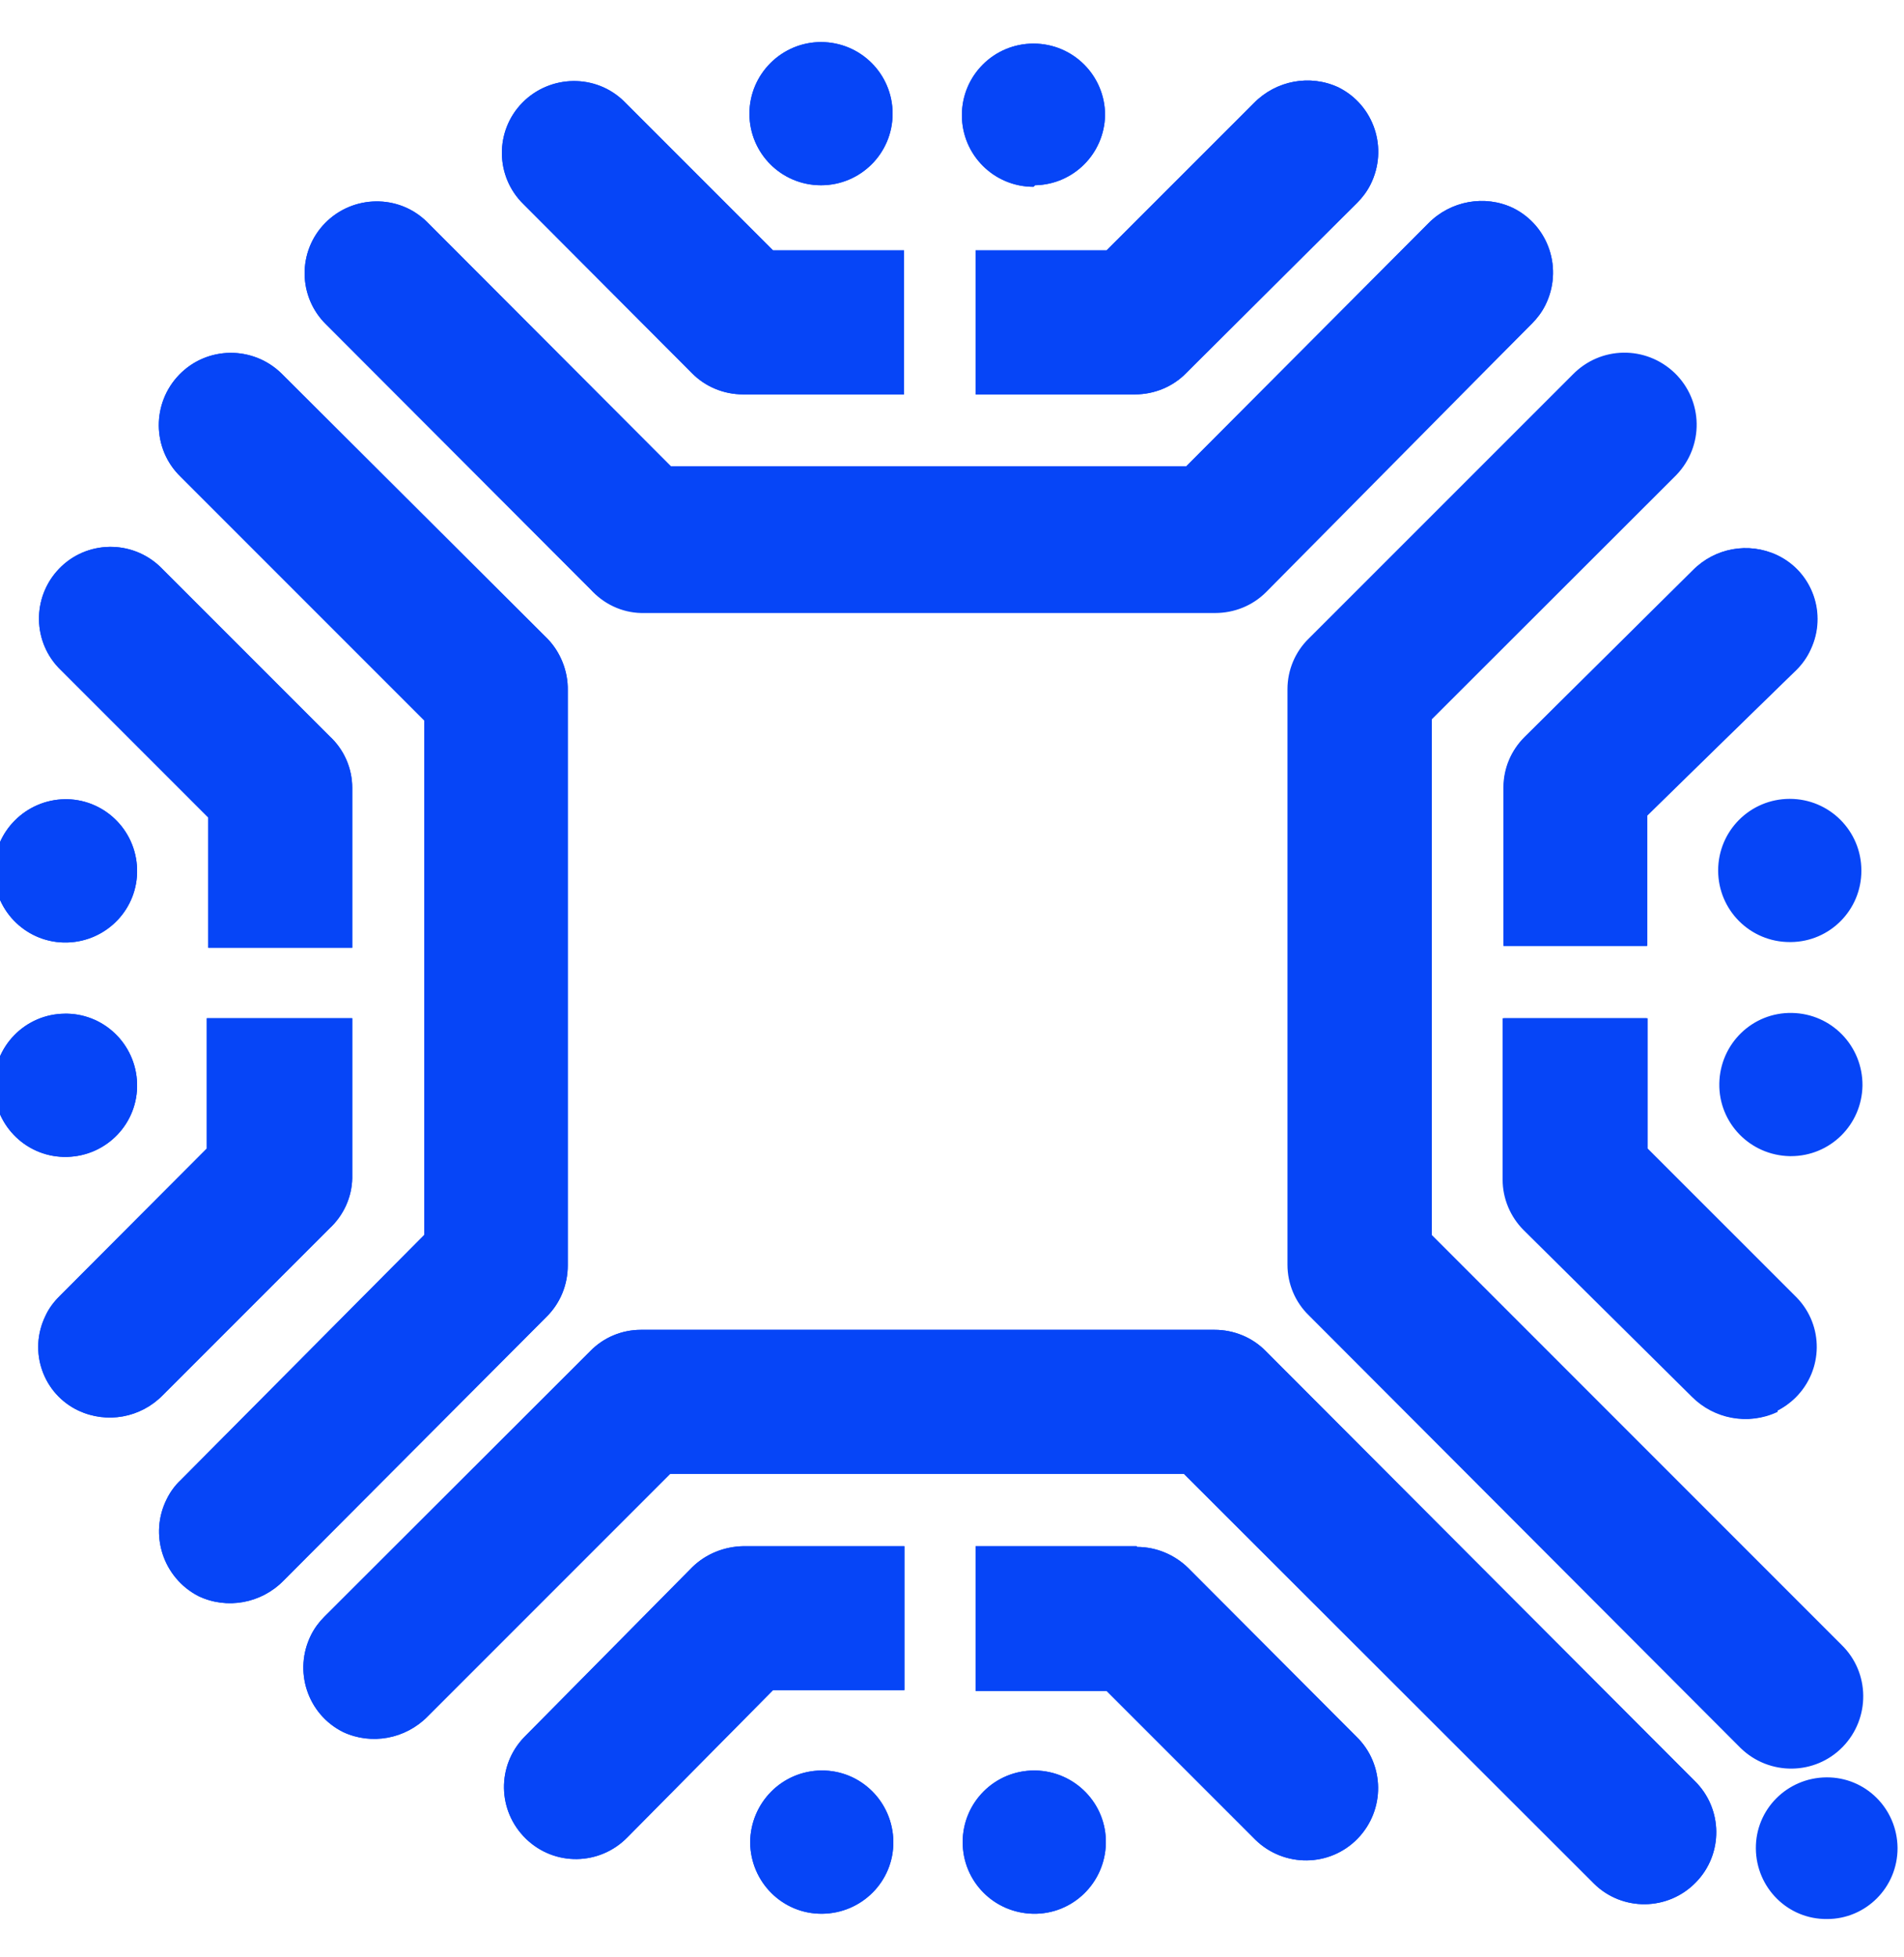 <svg width="36" height="37" viewBox="0 0 36 37" fill="none" xmlns="http://www.w3.org/2000/svg">
<g clip-path="url(#clip0_1_15693)">
<path fill-rule="evenodd" clip-rule="evenodd" d="M34.546 36.276C33.804 36.284 33.206 35.686 33.199 34.944C33.192 34.203 33.79 33.605 34.531 33.598C35.273 33.591 35.87 34.188 35.878 34.93V34.937C35.878 35.679 35.28 36.276 34.546 36.276ZM33.84 21.855C33.091 21.84 32.494 21.229 32.508 20.48C32.522 19.731 33.134 19.133 33.883 19.148C34.632 19.162 35.222 19.774 35.215 20.523C35.201 21.265 34.603 21.855 33.862 21.855H33.84ZM33.84 17.808C33.091 17.808 32.486 17.204 32.486 16.455C32.486 15.706 33.091 15.101 33.84 15.101C34.589 15.101 35.194 15.706 35.194 16.455V16.462C35.194 17.197 34.603 17.801 33.862 17.808H33.84ZM31.133 15.418V17.881H28.433V14.885C28.433 14.525 28.577 14.187 28.829 13.935L32.011 10.781C32.429 10.357 33.062 10.241 33.602 10.493C34.272 10.81 34.553 11.609 34.236 12.279C34.171 12.423 34.078 12.553 33.97 12.661L31.133 15.418ZM33.581 26.693C33.041 26.945 32.407 26.823 31.99 26.405L28.807 23.252C28.555 23 28.411 22.654 28.411 22.301V19.248H31.133V21.711L33.948 24.526C34.466 25.052 34.466 25.901 33.941 26.42C33.84 26.52 33.732 26.6 33.602 26.665L33.581 26.693ZM27.072 13.597V23.345L34.819 31.093C35.359 31.618 35.366 32.482 34.841 33.022C34.315 33.562 33.451 33.569 32.911 33.044L24.746 24.864C24.487 24.613 24.343 24.267 24.343 23.907V13.028C24.343 12.668 24.487 12.322 24.746 12.07L29.736 7.081C30.262 6.541 31.118 6.526 31.666 7.052C32.206 7.577 32.22 8.434 31.694 8.981L27.072 13.597ZM23.94 11.134C23.681 11.393 23.335 11.53 22.975 11.53H12.125C11.765 11.537 11.412 11.393 11.16 11.134L6.17 6.137C5.63 5.612 5.623 4.748 6.149 4.215C6.674 3.682 7.538 3.668 8.071 4.193L12.686 8.816H22.428L27.007 4.222C27.425 3.797 28.073 3.675 28.613 3.934C29.29 4.273 29.556 5.093 29.218 5.77C29.153 5.9 29.066 6.015 28.966 6.116L23.94 11.134ZM22.428 7.052C22.176 7.311 21.823 7.455 21.463 7.455H18.446V4.733H20.923L23.71 1.947C24.127 1.522 24.768 1.4 25.308 1.652C25.985 1.99 26.251 2.811 25.913 3.488C25.848 3.617 25.762 3.733 25.661 3.833L22.428 7.052ZM19.541 3.531C18.792 3.531 18.187 2.926 18.187 2.177C18.187 1.429 18.792 0.824 19.541 0.824C20.29 0.824 20.894 1.429 20.894 2.177C20.88 2.905 20.297 3.488 19.57 3.502L19.541 3.531ZM14.047 7.455C13.687 7.455 13.334 7.311 13.082 7.052L9.9 3.862C9.36 3.337 9.353 2.473 9.878 1.94C10.404 1.407 11.268 1.393 11.801 1.918L14.616 4.733H17.093V7.455H14.047ZM15.523 3.502C14.774 3.502 14.17 2.897 14.17 2.149C14.17 1.4 14.782 0.795 15.523 0.795C16.272 0.795 16.877 1.4 16.877 2.149C16.877 2.897 16.272 3.502 15.523 3.502ZM10.735 13.049V23.921C10.735 24.281 10.598 24.627 10.339 24.886L5.357 29.883C4.939 30.308 4.291 30.43 3.751 30.171C3.082 29.825 2.815 29.005 3.154 28.335C3.218 28.205 3.305 28.083 3.413 27.982L8.021 23.345V13.618L3.413 9.01C2.873 8.485 2.866 7.621 3.391 7.081C3.917 6.541 4.781 6.533 5.321 7.059L10.354 12.077C10.598 12.329 10.742 12.689 10.735 13.049ZM6.228 13.913C6.502 14.165 6.66 14.518 6.66 14.893V17.916H3.938V15.454L1.152 12.668C0.612 12.149 0.598 11.293 1.116 10.752C1.634 10.213 2.491 10.198 3.031 10.716C3.038 10.724 3.038 10.724 3.046 10.731L6.228 13.913ZM1.202 15.108C1.951 15.087 2.57 15.677 2.592 16.426C2.614 17.175 2.023 17.794 1.274 17.816C0.526 17.837 -0.094 17.247 -0.115 16.498C-0.115 16.484 -0.115 16.477 -0.115 16.462C-0.115 15.72 0.49 15.116 1.231 15.108H1.202ZM1.202 19.162C1.951 19.14 2.57 19.731 2.592 20.48C2.614 21.229 2.023 21.848 1.274 21.869C0.526 21.891 -0.094 21.3 -0.115 20.552C-0.115 20.544 -0.115 20.537 -0.115 20.53C-0.122 19.781 0.475 19.169 1.224 19.162H1.231H1.202ZM3.91 21.711V19.248H6.66V22.273C6.653 22.633 6.494 22.978 6.228 23.223L3.074 26.377C2.657 26.801 2.023 26.916 1.483 26.665C0.814 26.348 0.533 25.549 0.857 24.879C0.922 24.735 1.015 24.613 1.123 24.505L3.91 21.711ZM11.16 25.541C11.412 25.282 11.758 25.138 12.118 25.138H22.968C23.328 25.138 23.681 25.282 23.933 25.541L32.04 33.663C32.58 34.188 32.587 35.053 32.062 35.585C31.536 36.125 30.672 36.133 30.139 35.607L22.385 27.86H12.672L8.086 32.446C7.668 32.871 7.027 32.993 6.487 32.741C5.81 32.403 5.544 31.582 5.882 30.905C5.947 30.776 6.034 30.66 6.134 30.56L11.16 25.541ZM13.09 29.624C13.349 29.372 13.694 29.235 14.054 29.228H17.1V31.949H14.616L11.866 34.728C11.34 35.269 10.483 35.283 9.943 34.757C9.403 34.232 9.389 33.375 9.914 32.835L13.09 29.624ZM15.53 33.468C16.279 33.461 16.884 34.066 16.891 34.815C16.898 35.564 16.294 36.169 15.545 36.176C14.796 36.183 14.191 35.578 14.184 34.829V34.822C14.191 34.081 14.782 33.476 15.53 33.468ZM21.499 29.242C21.859 29.242 22.205 29.386 22.464 29.638L25.646 32.828C26.186 33.353 26.194 34.217 25.668 34.757C25.142 35.297 24.278 35.304 23.738 34.779L20.923 31.964H18.446V29.228H21.492L21.499 29.242ZM19.577 33.468C20.326 33.483 20.923 34.095 20.909 34.844C20.894 35.593 20.282 36.19 19.534 36.176C18.792 36.161 18.202 35.564 18.202 34.822C18.202 34.073 18.806 33.468 19.555 33.468C19.562 33.468 19.562 33.468 19.577 33.468Z" fill="#0645F7"/>
<path fill-rule="evenodd" clip-rule="evenodd" d="M31.147 15.418V17.881H28.426V14.885C28.426 14.525 28.57 14.187 28.822 13.935L32.004 10.781C32.422 10.357 33.055 10.241 33.595 10.493C34.265 10.81 34.546 11.609 34.229 12.279C34.164 12.423 34.07 12.553 33.962 12.661L31.147 15.418ZM33.602 26.693C33.062 26.945 32.429 26.823 32.011 26.405L28.829 23.252C28.577 23 28.433 22.654 28.433 22.301V19.248H31.154V21.711L33.97 24.526C34.488 25.059 34.474 25.901 33.948 26.42C33.847 26.52 33.732 26.6 33.61 26.665V26.693H33.602ZM23.94 11.192C23.681 11.451 23.335 11.588 22.975 11.588H12.125C11.758 11.581 11.405 11.415 11.16 11.134L6.17 6.137C5.63 5.612 5.623 4.748 6.149 4.215C6.674 3.682 7.538 3.668 8.071 4.193L12.686 8.816H22.428L27.007 4.222C27.425 3.797 28.073 3.675 28.613 3.934C29.29 4.273 29.556 5.093 29.218 5.77C29.153 5.9 29.066 6.015 28.966 6.116L23.94 11.192ZM22.428 7.052C22.176 7.311 21.823 7.455 21.463 7.455H18.446V4.733H20.923L23.71 1.947C24.127 1.522 24.768 1.4 25.308 1.652C25.985 1.99 26.251 2.811 25.913 3.488C25.848 3.617 25.762 3.733 25.661 3.833L22.428 7.052ZM19.541 3.531C18.792 3.531 18.187 2.926 18.187 2.177C18.187 1.429 18.792 0.824 19.541 0.824C20.29 0.824 20.894 1.429 20.894 2.177C20.88 2.905 20.297 3.488 19.57 3.502L19.541 3.531ZM14.047 7.455C13.687 7.455 13.334 7.311 13.082 7.052L9.9 3.862C9.36 3.337 9.353 2.473 9.878 1.94C10.404 1.407 11.268 1.393 11.801 1.918L14.616 4.733H17.093V7.455H14.047ZM15.523 3.502C14.774 3.502 14.17 2.897 14.17 2.149C14.17 1.4 14.782 0.795 15.523 0.795C16.272 0.795 16.877 1.4 16.877 2.149C16.877 2.897 16.272 3.502 15.523 3.502ZM10.735 13.049V23.921C10.735 24.281 10.598 24.627 10.339 24.886L5.357 29.883C4.939 30.308 4.291 30.43 3.751 30.171C3.082 29.825 2.815 29.005 3.154 28.335C3.218 28.205 3.305 28.083 3.413 27.982L8.021 23.345V13.618L3.413 9.01C2.873 8.485 2.866 7.621 3.391 7.081C3.917 6.541 4.781 6.533 5.321 7.059L10.354 12.077C10.598 12.329 10.742 12.689 10.735 13.049ZM6.228 13.913C6.502 14.165 6.66 14.518 6.66 14.893V17.916H3.938V15.454L1.152 12.668C0.612 12.149 0.598 11.293 1.116 10.752C1.634 10.213 2.491 10.198 3.031 10.716C3.038 10.724 3.038 10.724 3.046 10.731L6.228 13.913ZM1.202 15.108C1.951 15.087 2.57 15.677 2.592 16.426C2.614 17.175 2.023 17.794 1.274 17.816C0.526 17.837 -0.094 17.247 -0.115 16.498C-0.115 16.484 -0.115 16.477 -0.115 16.462C-0.115 15.72 0.49 15.116 1.231 15.108H1.202ZM1.202 19.162C1.951 19.14 2.57 19.731 2.592 20.48C2.614 21.229 2.023 21.848 1.274 21.869C0.526 21.891 -0.094 21.3 -0.115 20.552C-0.115 20.544 -0.115 20.537 -0.115 20.53C-0.122 19.781 0.475 19.169 1.224 19.162H1.231H1.202ZM3.91 21.711V19.248H6.66V22.273C6.653 22.633 6.494 22.978 6.228 23.223L3.074 26.377C2.657 26.801 2.023 26.916 1.483 26.665C0.814 26.348 0.533 25.549 0.857 24.879C0.922 24.735 1.015 24.613 1.123 24.505L3.91 21.711ZM11.16 25.541C11.412 25.282 11.758 25.138 12.118 25.138H22.968C23.328 25.138 23.681 25.282 23.933 25.541L32.04 33.663C32.58 34.188 32.587 35.053 32.062 35.585C31.536 36.125 30.672 36.133 30.139 35.607L22.385 27.86H12.672L8.086 32.446C7.668 32.871 7.027 32.993 6.487 32.741C5.81 32.403 5.544 31.582 5.882 30.905C5.947 30.776 6.034 30.66 6.134 30.56L11.16 25.541ZM13.09 29.624C13.349 29.372 13.694 29.235 14.054 29.228H17.1V31.949H14.616L11.866 34.728C11.34 35.269 10.483 35.283 9.943 34.757C9.403 34.232 9.389 33.375 9.914 32.835L13.09 29.624ZM15.53 33.468C16.279 33.461 16.884 34.066 16.891 34.815C16.898 35.564 16.294 36.169 15.545 36.176C14.796 36.183 14.191 35.578 14.184 34.829V34.822C14.191 34.081 14.782 33.476 15.53 33.468ZM21.499 29.242C21.859 29.242 22.205 29.386 22.464 29.638L25.646 32.828C26.186 33.353 26.194 34.217 25.668 34.757C25.142 35.297 24.278 35.304 23.738 34.779L20.923 31.964H18.446V29.228H21.492L21.499 29.242ZM19.577 33.468C20.326 33.483 20.923 34.095 20.909 34.844C20.894 35.593 20.282 36.19 19.534 36.176C18.792 36.161 18.202 35.564 18.202 34.822C18.202 34.073 18.806 33.468 19.555 33.468C19.562 33.468 19.562 33.468 19.577 33.468Z" fill="#0645F7"/>
</g>
<defs>
<clipPath id="clip0_1_15693">
<rect width="36" height="36" fill="white" transform="translate(0 0.578)"/>
</clipPath>
</defs>
</svg>
